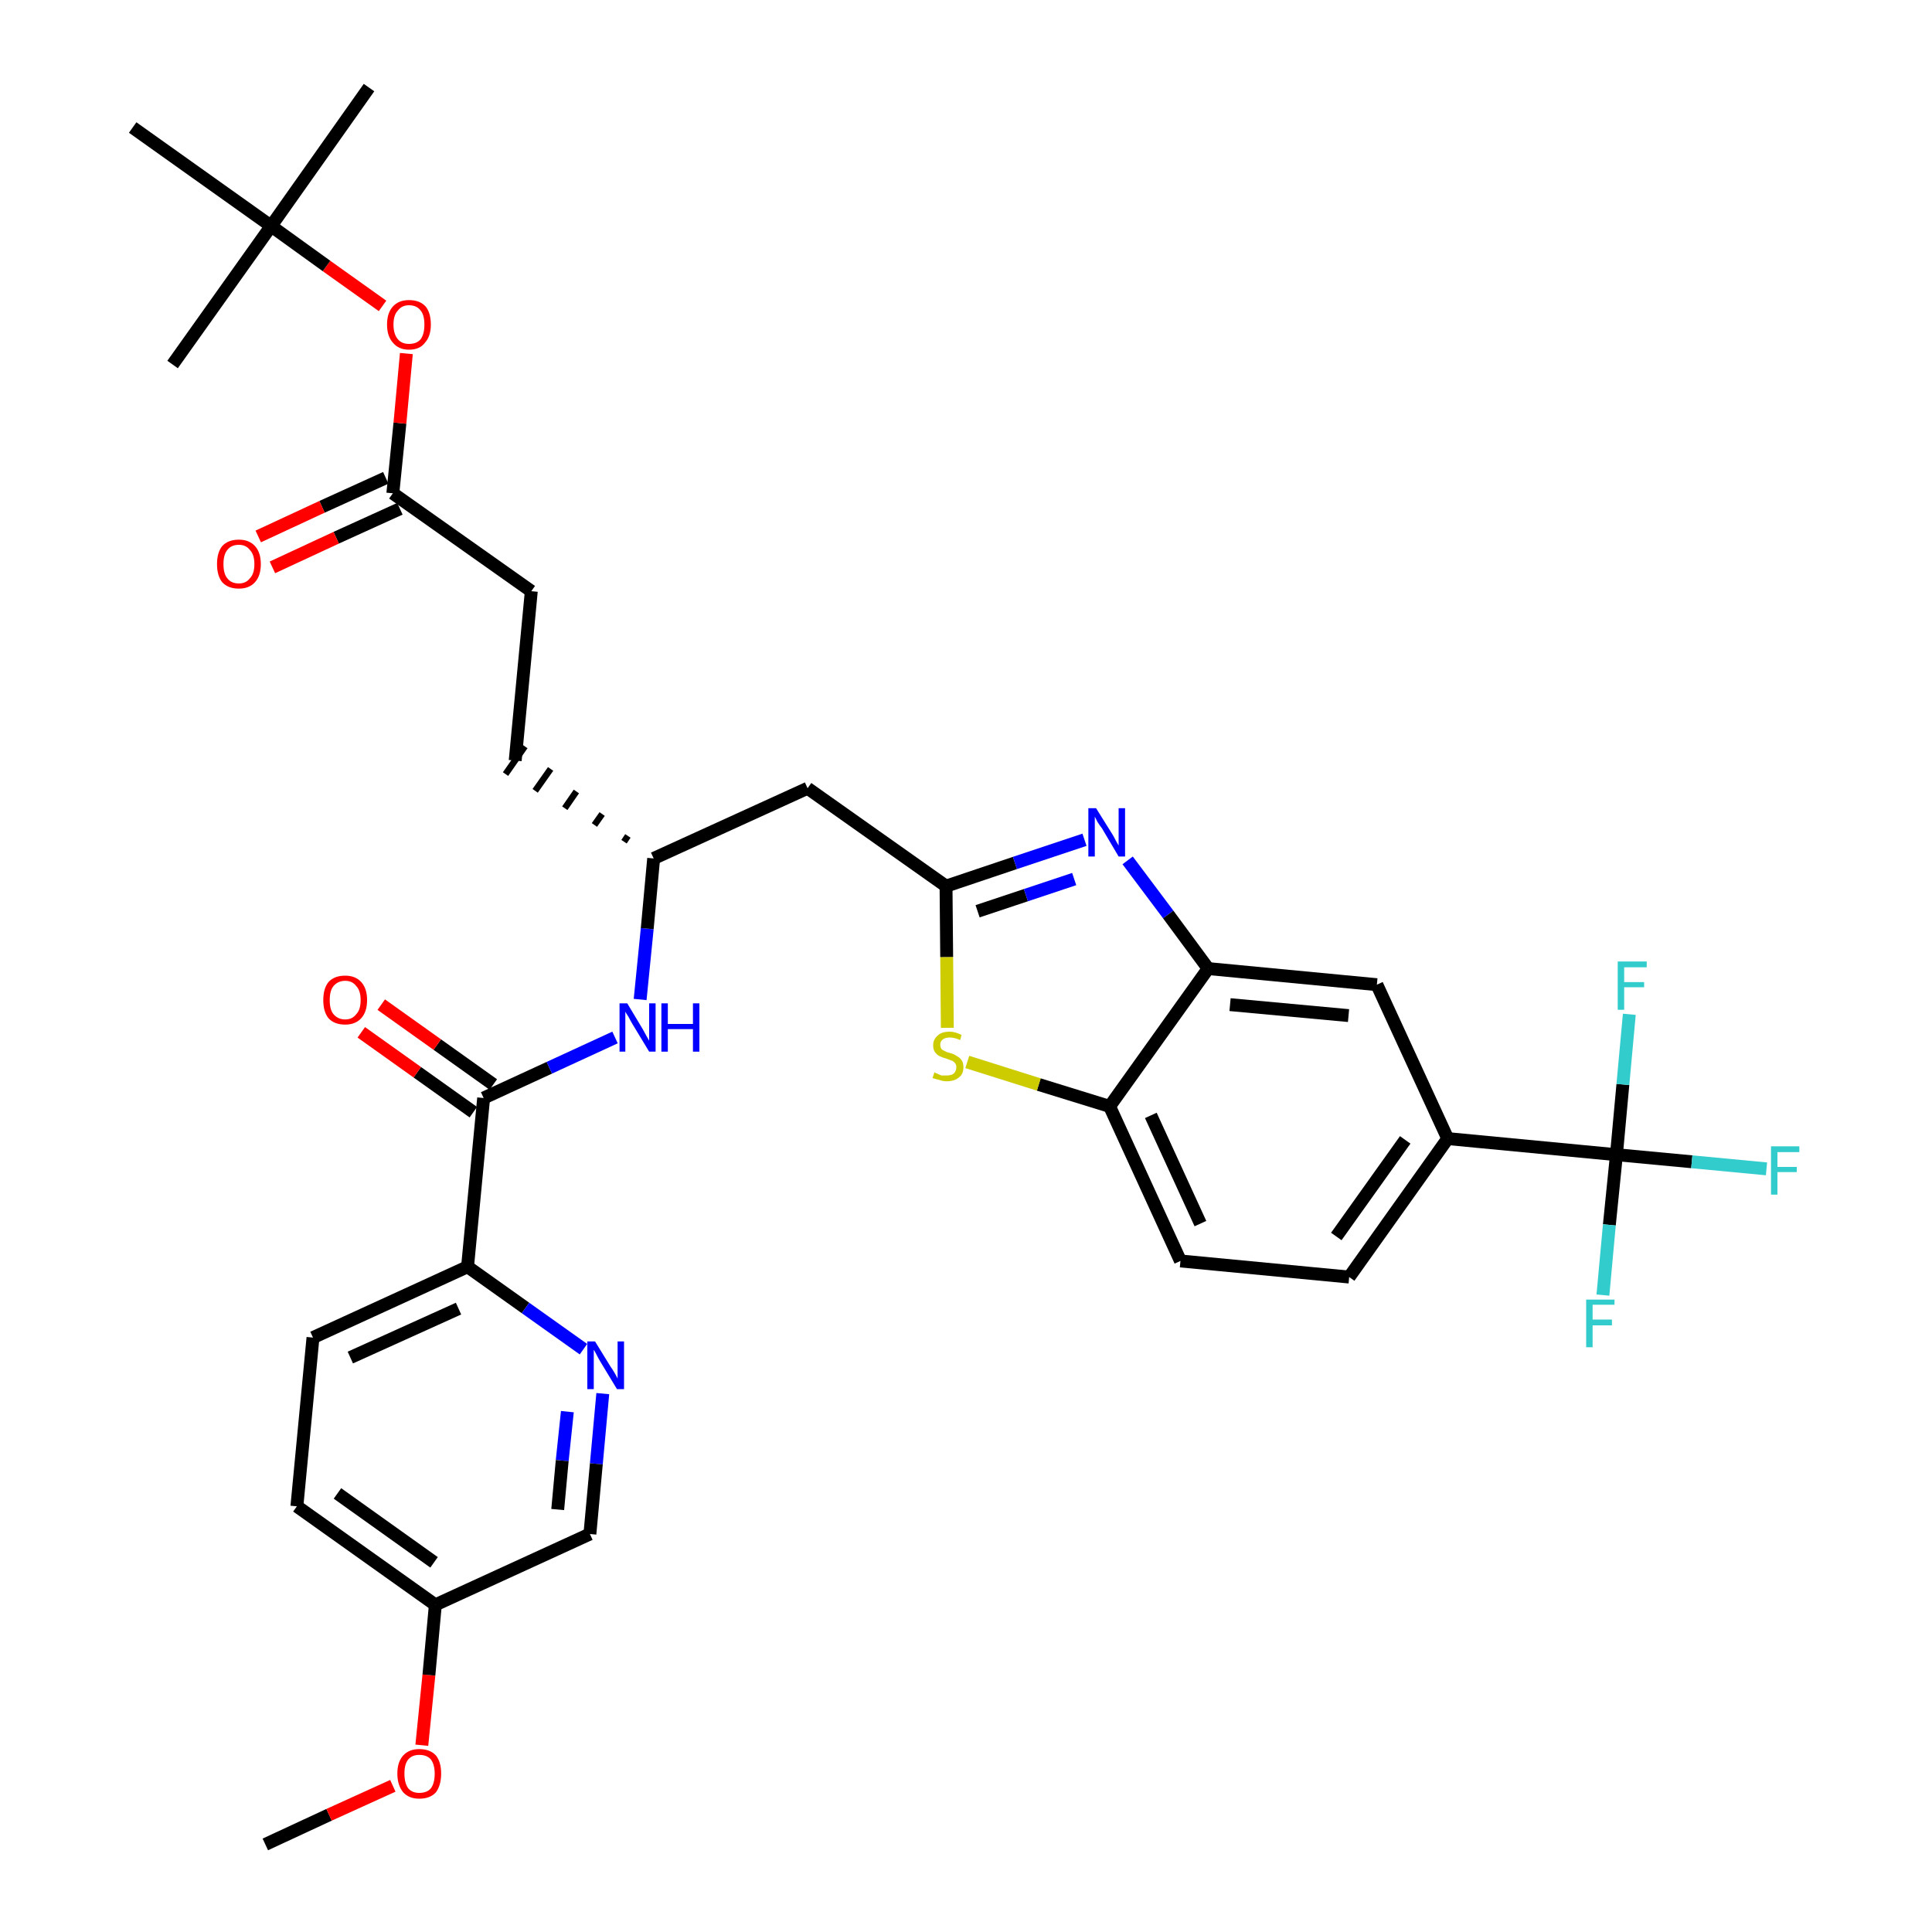 <?xml version='1.0' encoding='iso-8859-1'?>
<svg version='1.1' baseProfile='full'
              xmlns='http://www.w3.org/2000/svg'
                      xmlns:rdkit='http://www.rdkit.org/xml'
                      xmlns:xlink='http://www.w3.org/1999/xlink'
                  xml:space='preserve'
width='300px' height='300px' viewBox='0 0 300 300'>
<!-- END OF HEADER -->
<path class='bond-0 atom-0 atom-1' d='M 41.2,286.4 L 51.1,281.8' style='fill:none;fill-rule:evenodd;stroke:#000000;stroke-width:2.0px;stroke-linecap:butt;stroke-linejoin:miter;stroke-opacity:1' />
<path class='bond-0 atom-0 atom-1' d='M 51.1,281.8 L 61.0,277.3' style='fill:none;fill-rule:evenodd;stroke:#FF0000;stroke-width:2.0px;stroke-linecap:butt;stroke-linejoin:miter;stroke-opacity:1' />
<path class='bond-1 atom-1 atom-2' d='M 65.5,271.0 L 66.6,260.1' style='fill:none;fill-rule:evenodd;stroke:#FF0000;stroke-width:2.0px;stroke-linecap:butt;stroke-linejoin:miter;stroke-opacity:1' />
<path class='bond-1 atom-1 atom-2' d='M 66.6,260.1 L 67.6,249.2' style='fill:none;fill-rule:evenodd;stroke:#000000;stroke-width:2.0px;stroke-linecap:butt;stroke-linejoin:miter;stroke-opacity:1' />
<path class='bond-2 atom-2 atom-3' d='M 67.6,249.2 L 46.1,233.9' style='fill:none;fill-rule:evenodd;stroke:#000000;stroke-width:2.0px;stroke-linecap:butt;stroke-linejoin:miter;stroke-opacity:1' />
<path class='bond-2 atom-2 atom-3' d='M 67.4,242.6 L 52.4,231.9' style='fill:none;fill-rule:evenodd;stroke:#000000;stroke-width:2.0px;stroke-linecap:butt;stroke-linejoin:miter;stroke-opacity:1' />
<path class='bond-34 atom-34 atom-2' d='M 91.6,238.2 L 67.6,249.2' style='fill:none;fill-rule:evenodd;stroke:#000000;stroke-width:2.0px;stroke-linecap:butt;stroke-linejoin:miter;stroke-opacity:1' />
<path class='bond-3 atom-3 atom-4' d='M 46.1,233.9 L 48.6,207.7' style='fill:none;fill-rule:evenodd;stroke:#000000;stroke-width:2.0px;stroke-linecap:butt;stroke-linejoin:miter;stroke-opacity:1' />
<path class='bond-4 atom-4 atom-5' d='M 48.6,207.7 L 72.6,196.7' style='fill:none;fill-rule:evenodd;stroke:#000000;stroke-width:2.0px;stroke-linecap:butt;stroke-linejoin:miter;stroke-opacity:1' />
<path class='bond-4 atom-4 atom-5' d='M 54.4,210.8 L 71.2,203.2' style='fill:none;fill-rule:evenodd;stroke:#000000;stroke-width:2.0px;stroke-linecap:butt;stroke-linejoin:miter;stroke-opacity:1' />
<path class='bond-5 atom-5 atom-6' d='M 72.6,196.7 L 75.1,170.5' style='fill:none;fill-rule:evenodd;stroke:#000000;stroke-width:2.0px;stroke-linecap:butt;stroke-linejoin:miter;stroke-opacity:1' />
<path class='bond-32 atom-5 atom-33' d='M 72.6,196.7 L 81.6,203.1' style='fill:none;fill-rule:evenodd;stroke:#000000;stroke-width:2.0px;stroke-linecap:butt;stroke-linejoin:miter;stroke-opacity:1' />
<path class='bond-32 atom-5 atom-33' d='M 81.6,203.1 L 90.6,209.5' style='fill:none;fill-rule:evenodd;stroke:#0000FF;stroke-width:2.0px;stroke-linecap:butt;stroke-linejoin:miter;stroke-opacity:1' />
<path class='bond-6 atom-6 atom-7' d='M 76.6,168.4 L 67.9,162.2' style='fill:none;fill-rule:evenodd;stroke:#000000;stroke-width:2.0px;stroke-linecap:butt;stroke-linejoin:miter;stroke-opacity:1' />
<path class='bond-6 atom-6 atom-7' d='M 67.9,162.2 L 59.2,156.0' style='fill:none;fill-rule:evenodd;stroke:#FF0000;stroke-width:2.0px;stroke-linecap:butt;stroke-linejoin:miter;stroke-opacity:1' />
<path class='bond-6 atom-6 atom-7' d='M 73.5,172.7 L 64.8,166.5' style='fill:none;fill-rule:evenodd;stroke:#000000;stroke-width:2.0px;stroke-linecap:butt;stroke-linejoin:miter;stroke-opacity:1' />
<path class='bond-6 atom-6 atom-7' d='M 64.8,166.5 L 56.1,160.3' style='fill:none;fill-rule:evenodd;stroke:#FF0000;stroke-width:2.0px;stroke-linecap:butt;stroke-linejoin:miter;stroke-opacity:1' />
<path class='bond-7 atom-6 atom-8' d='M 75.1,170.5 L 85.3,165.8' style='fill:none;fill-rule:evenodd;stroke:#000000;stroke-width:2.0px;stroke-linecap:butt;stroke-linejoin:miter;stroke-opacity:1' />
<path class='bond-7 atom-6 atom-8' d='M 85.3,165.8 L 95.5,161.1' style='fill:none;fill-rule:evenodd;stroke:#0000FF;stroke-width:2.0px;stroke-linecap:butt;stroke-linejoin:miter;stroke-opacity:1' />
<path class='bond-8 atom-8 atom-9' d='M 99.4,155.2 L 100.5,144.2' style='fill:none;fill-rule:evenodd;stroke:#0000FF;stroke-width:2.0px;stroke-linecap:butt;stroke-linejoin:miter;stroke-opacity:1' />
<path class='bond-8 atom-8 atom-9' d='M 100.5,144.2 L 101.5,133.3' style='fill:none;fill-rule:evenodd;stroke:#000000;stroke-width:2.0px;stroke-linecap:butt;stroke-linejoin:miter;stroke-opacity:1' />
<path class='bond-9 atom-9 atom-10' d='M 97.5,129.8 L 96.9,130.7' style='fill:none;fill-rule:evenodd;stroke:#000000;stroke-width:1.0px;stroke-linecap:butt;stroke-linejoin:miter;stroke-opacity:1' />
<path class='bond-9 atom-9 atom-10' d='M 93.5,126.4 L 92.3,128.1' style='fill:none;fill-rule:evenodd;stroke:#000000;stroke-width:1.0px;stroke-linecap:butt;stroke-linejoin:miter;stroke-opacity:1' />
<path class='bond-9 atom-9 atom-10' d='M 89.5,122.9 L 87.7,125.5' style='fill:none;fill-rule:evenodd;stroke:#000000;stroke-width:1.0px;stroke-linecap:butt;stroke-linejoin:miter;stroke-opacity:1' />
<path class='bond-9 atom-9 atom-10' d='M 85.5,119.4 L 83.1,122.8' style='fill:none;fill-rule:evenodd;stroke:#000000;stroke-width:1.0px;stroke-linecap:butt;stroke-linejoin:miter;stroke-opacity:1' />
<path class='bond-9 atom-9 atom-10' d='M 81.5,115.9 L 78.5,120.2' style='fill:none;fill-rule:evenodd;stroke:#000000;stroke-width:1.0px;stroke-linecap:butt;stroke-linejoin:miter;stroke-opacity:1' />
<path class='bond-18 atom-9 atom-19' d='M 101.5,133.3 L 125.4,122.4' style='fill:none;fill-rule:evenodd;stroke:#000000;stroke-width:2.0px;stroke-linecap:butt;stroke-linejoin:miter;stroke-opacity:1' />
<path class='bond-10 atom-10 atom-11' d='M 80.0,118.1 L 82.5,91.8' style='fill:none;fill-rule:evenodd;stroke:#000000;stroke-width:2.0px;stroke-linecap:butt;stroke-linejoin:miter;stroke-opacity:1' />
<path class='bond-11 atom-11 atom-12' d='M 82.5,91.8 L 61.0,76.6' style='fill:none;fill-rule:evenodd;stroke:#000000;stroke-width:2.0px;stroke-linecap:butt;stroke-linejoin:miter;stroke-opacity:1' />
<path class='bond-12 atom-12 atom-13' d='M 59.9,74.2 L 50.0,78.7' style='fill:none;fill-rule:evenodd;stroke:#000000;stroke-width:2.0px;stroke-linecap:butt;stroke-linejoin:miter;stroke-opacity:1' />
<path class='bond-12 atom-12 atom-13' d='M 50.0,78.7 L 40.1,83.3' style='fill:none;fill-rule:evenodd;stroke:#FF0000;stroke-width:2.0px;stroke-linecap:butt;stroke-linejoin:miter;stroke-opacity:1' />
<path class='bond-12 atom-12 atom-13' d='M 62.1,79.0 L 52.2,83.5' style='fill:none;fill-rule:evenodd;stroke:#000000;stroke-width:2.0px;stroke-linecap:butt;stroke-linejoin:miter;stroke-opacity:1' />
<path class='bond-12 atom-12 atom-13' d='M 52.2,83.5 L 42.3,88.1' style='fill:none;fill-rule:evenodd;stroke:#FF0000;stroke-width:2.0px;stroke-linecap:butt;stroke-linejoin:miter;stroke-opacity:1' />
<path class='bond-13 atom-12 atom-14' d='M 61.0,76.6 L 62.1,65.7' style='fill:none;fill-rule:evenodd;stroke:#000000;stroke-width:2.0px;stroke-linecap:butt;stroke-linejoin:miter;stroke-opacity:1' />
<path class='bond-13 atom-12 atom-14' d='M 62.1,65.7 L 63.1,54.9' style='fill:none;fill-rule:evenodd;stroke:#FF0000;stroke-width:2.0px;stroke-linecap:butt;stroke-linejoin:miter;stroke-opacity:1' />
<path class='bond-14 atom-14 atom-15' d='M 59.4,47.5 L 50.7,41.3' style='fill:none;fill-rule:evenodd;stroke:#FF0000;stroke-width:2.0px;stroke-linecap:butt;stroke-linejoin:miter;stroke-opacity:1' />
<path class='bond-14 atom-14 atom-15' d='M 50.7,41.3 L 42.1,35.1' style='fill:none;fill-rule:evenodd;stroke:#000000;stroke-width:2.0px;stroke-linecap:butt;stroke-linejoin:miter;stroke-opacity:1' />
<path class='bond-15 atom-15 atom-16' d='M 42.1,35.1 L 57.3,13.6' style='fill:none;fill-rule:evenodd;stroke:#000000;stroke-width:2.0px;stroke-linecap:butt;stroke-linejoin:miter;stroke-opacity:1' />
<path class='bond-16 atom-15 atom-17' d='M 42.1,35.1 L 26.8,56.6' style='fill:none;fill-rule:evenodd;stroke:#000000;stroke-width:2.0px;stroke-linecap:butt;stroke-linejoin:miter;stroke-opacity:1' />
<path class='bond-17 atom-15 atom-18' d='M 42.1,35.1 L 20.6,19.8' style='fill:none;fill-rule:evenodd;stroke:#000000;stroke-width:2.0px;stroke-linecap:butt;stroke-linejoin:miter;stroke-opacity:1' />
<path class='bond-19 atom-19 atom-20' d='M 125.4,122.4 L 146.9,137.6' style='fill:none;fill-rule:evenodd;stroke:#000000;stroke-width:2.0px;stroke-linecap:butt;stroke-linejoin:miter;stroke-opacity:1' />
<path class='bond-20 atom-20 atom-21' d='M 146.9,137.6 L 157.6,134.0' style='fill:none;fill-rule:evenodd;stroke:#000000;stroke-width:2.0px;stroke-linecap:butt;stroke-linejoin:miter;stroke-opacity:1' />
<path class='bond-20 atom-20 atom-21' d='M 157.6,134.0 L 168.4,130.4' style='fill:none;fill-rule:evenodd;stroke:#0000FF;stroke-width:2.0px;stroke-linecap:butt;stroke-linejoin:miter;stroke-opacity:1' />
<path class='bond-20 atom-20 atom-21' d='M 151.8,141.5 L 159.3,139.0' style='fill:none;fill-rule:evenodd;stroke:#000000;stroke-width:2.0px;stroke-linecap:butt;stroke-linejoin:miter;stroke-opacity:1' />
<path class='bond-20 atom-20 atom-21' d='M 159.3,139.0 L 166.8,136.5' style='fill:none;fill-rule:evenodd;stroke:#0000FF;stroke-width:2.0px;stroke-linecap:butt;stroke-linejoin:miter;stroke-opacity:1' />
<path class='bond-35 atom-32 atom-20' d='M 147.1,159.6 L 147.0,148.6' style='fill:none;fill-rule:evenodd;stroke:#CCCC00;stroke-width:2.0px;stroke-linecap:butt;stroke-linejoin:miter;stroke-opacity:1' />
<path class='bond-35 atom-32 atom-20' d='M 147.0,148.6 L 146.9,137.6' style='fill:none;fill-rule:evenodd;stroke:#000000;stroke-width:2.0px;stroke-linecap:butt;stroke-linejoin:miter;stroke-opacity:1' />
<path class='bond-21 atom-21 atom-22' d='M 175.1,133.6 L 181.4,142.0' style='fill:none;fill-rule:evenodd;stroke:#0000FF;stroke-width:2.0px;stroke-linecap:butt;stroke-linejoin:miter;stroke-opacity:1' />
<path class='bond-21 atom-21 atom-22' d='M 181.4,142.0 L 187.6,150.4' style='fill:none;fill-rule:evenodd;stroke:#000000;stroke-width:2.0px;stroke-linecap:butt;stroke-linejoin:miter;stroke-opacity:1' />
<path class='bond-22 atom-22 atom-23' d='M 187.6,150.4 L 213.8,152.9' style='fill:none;fill-rule:evenodd;stroke:#000000;stroke-width:2.0px;stroke-linecap:butt;stroke-linejoin:miter;stroke-opacity:1' />
<path class='bond-22 atom-22 atom-23' d='M 191.0,156.0 L 209.4,157.7' style='fill:none;fill-rule:evenodd;stroke:#000000;stroke-width:2.0px;stroke-linecap:butt;stroke-linejoin:miter;stroke-opacity:1' />
<path class='bond-36 atom-31 atom-22' d='M 172.3,171.8 L 187.6,150.4' style='fill:none;fill-rule:evenodd;stroke:#000000;stroke-width:2.0px;stroke-linecap:butt;stroke-linejoin:miter;stroke-opacity:1' />
<path class='bond-23 atom-23 atom-24' d='M 213.8,152.9 L 224.8,176.8' style='fill:none;fill-rule:evenodd;stroke:#000000;stroke-width:2.0px;stroke-linecap:butt;stroke-linejoin:miter;stroke-opacity:1' />
<path class='bond-24 atom-24 atom-25' d='M 224.8,176.8 L 251.0,179.3' style='fill:none;fill-rule:evenodd;stroke:#000000;stroke-width:2.0px;stroke-linecap:butt;stroke-linejoin:miter;stroke-opacity:1' />
<path class='bond-28 atom-24 atom-29' d='M 224.8,176.8 L 209.5,198.3' style='fill:none;fill-rule:evenodd;stroke:#000000;stroke-width:2.0px;stroke-linecap:butt;stroke-linejoin:miter;stroke-opacity:1' />
<path class='bond-28 atom-24 atom-29' d='M 218.2,177.0 L 207.5,192.0' style='fill:none;fill-rule:evenodd;stroke:#000000;stroke-width:2.0px;stroke-linecap:butt;stroke-linejoin:miter;stroke-opacity:1' />
<path class='bond-25 atom-25 atom-26' d='M 251.0,179.3 L 262.7,180.4' style='fill:none;fill-rule:evenodd;stroke:#000000;stroke-width:2.0px;stroke-linecap:butt;stroke-linejoin:miter;stroke-opacity:1' />
<path class='bond-25 atom-25 atom-26' d='M 262.7,180.4 L 274.3,181.5' style='fill:none;fill-rule:evenodd;stroke:#33CCCC;stroke-width:2.0px;stroke-linecap:butt;stroke-linejoin:miter;stroke-opacity:1' />
<path class='bond-26 atom-25 atom-27' d='M 251.0,179.3 L 249.9,190.2' style='fill:none;fill-rule:evenodd;stroke:#000000;stroke-width:2.0px;stroke-linecap:butt;stroke-linejoin:miter;stroke-opacity:1' />
<path class='bond-26 atom-25 atom-27' d='M 249.9,190.2 L 248.9,201.1' style='fill:none;fill-rule:evenodd;stroke:#33CCCC;stroke-width:2.0px;stroke-linecap:butt;stroke-linejoin:miter;stroke-opacity:1' />
<path class='bond-27 atom-25 atom-28' d='M 251.0,179.3 L 252.0,168.4' style='fill:none;fill-rule:evenodd;stroke:#000000;stroke-width:2.0px;stroke-linecap:butt;stroke-linejoin:miter;stroke-opacity:1' />
<path class='bond-27 atom-25 atom-28' d='M 252.0,168.4 L 253.0,157.5' style='fill:none;fill-rule:evenodd;stroke:#33CCCC;stroke-width:2.0px;stroke-linecap:butt;stroke-linejoin:miter;stroke-opacity:1' />
<path class='bond-29 atom-29 atom-30' d='M 209.5,198.3 L 183.3,195.8' style='fill:none;fill-rule:evenodd;stroke:#000000;stroke-width:2.0px;stroke-linecap:butt;stroke-linejoin:miter;stroke-opacity:1' />
<path class='bond-30 atom-30 atom-31' d='M 183.3,195.8 L 172.3,171.8' style='fill:none;fill-rule:evenodd;stroke:#000000;stroke-width:2.0px;stroke-linecap:butt;stroke-linejoin:miter;stroke-opacity:1' />
<path class='bond-30 atom-30 atom-31' d='M 186.4,190.0 L 178.7,173.2' style='fill:none;fill-rule:evenodd;stroke:#000000;stroke-width:2.0px;stroke-linecap:butt;stroke-linejoin:miter;stroke-opacity:1' />
<path class='bond-31 atom-31 atom-32' d='M 172.3,171.8 L 161.3,168.4' style='fill:none;fill-rule:evenodd;stroke:#000000;stroke-width:2.0px;stroke-linecap:butt;stroke-linejoin:miter;stroke-opacity:1' />
<path class='bond-31 atom-31 atom-32' d='M 161.3,168.4 L 150.2,164.9' style='fill:none;fill-rule:evenodd;stroke:#CCCC00;stroke-width:2.0px;stroke-linecap:butt;stroke-linejoin:miter;stroke-opacity:1' />
<path class='bond-33 atom-33 atom-34' d='M 93.6,216.4 L 92.6,227.3' style='fill:none;fill-rule:evenodd;stroke:#0000FF;stroke-width:2.0px;stroke-linecap:butt;stroke-linejoin:miter;stroke-opacity:1' />
<path class='bond-33 atom-33 atom-34' d='M 92.6,227.3 L 91.6,238.2' style='fill:none;fill-rule:evenodd;stroke:#000000;stroke-width:2.0px;stroke-linecap:butt;stroke-linejoin:miter;stroke-opacity:1' />
<path class='bond-33 atom-33 atom-34' d='M 88.1,219.2 L 87.3,226.8' style='fill:none;fill-rule:evenodd;stroke:#0000FF;stroke-width:2.0px;stroke-linecap:butt;stroke-linejoin:miter;stroke-opacity:1' />
<path class='bond-33 atom-33 atom-34' d='M 87.3,226.8 L 86.6,234.4' style='fill:none;fill-rule:evenodd;stroke:#000000;stroke-width:2.0px;stroke-linecap:butt;stroke-linejoin:miter;stroke-opacity:1' />
<path  class='atom-1' d='M 61.7 275.4
Q 61.7 273.6, 62.6 272.6
Q 63.5 271.6, 65.1 271.6
Q 66.8 271.6, 67.7 272.6
Q 68.5 273.6, 68.5 275.4
Q 68.5 277.2, 67.7 278.3
Q 66.8 279.3, 65.1 279.3
Q 63.5 279.3, 62.6 278.3
Q 61.7 277.2, 61.7 275.4
M 65.1 278.4
Q 66.3 278.4, 66.9 277.7
Q 67.5 276.9, 67.5 275.4
Q 67.5 274.0, 66.9 273.2
Q 66.3 272.5, 65.1 272.5
Q 64.0 272.5, 63.4 273.2
Q 62.8 273.9, 62.8 275.4
Q 62.8 276.9, 63.4 277.7
Q 64.0 278.4, 65.1 278.4
' fill='#FF0000'/>
<path  class='atom-7' d='M 50.2 155.3
Q 50.2 153.5, 51.0 152.5
Q 51.9 151.5, 53.6 151.5
Q 55.2 151.5, 56.1 152.5
Q 57.0 153.5, 57.0 155.3
Q 57.0 157.1, 56.1 158.1
Q 55.2 159.1, 53.6 159.1
Q 51.9 159.1, 51.0 158.1
Q 50.2 157.1, 50.2 155.3
M 53.6 158.3
Q 54.7 158.3, 55.3 157.5
Q 56.0 156.8, 56.0 155.3
Q 56.0 153.8, 55.3 153.1
Q 54.7 152.3, 53.6 152.3
Q 52.5 152.3, 51.8 153.1
Q 51.2 153.8, 51.2 155.3
Q 51.2 156.8, 51.8 157.5
Q 52.5 158.3, 53.6 158.3
' fill='#FF0000'/>
<path  class='atom-8' d='M 97.4 155.8
L 99.8 159.8
Q 100.0 160.2, 100.4 160.9
Q 100.8 161.6, 100.8 161.6
L 100.8 155.8
L 101.8 155.8
L 101.8 163.3
L 100.8 163.3
L 98.2 159.0
Q 97.9 158.5, 97.6 157.9
Q 97.2 157.3, 97.1 157.1
L 97.1 163.3
L 96.2 163.3
L 96.2 155.8
L 97.4 155.8
' fill='#0000FF'/>
<path  class='atom-8' d='M 102.7 155.8
L 103.7 155.8
L 103.7 159.0
L 107.6 159.0
L 107.6 155.8
L 108.6 155.8
L 108.6 163.3
L 107.6 163.3
L 107.6 159.8
L 103.7 159.8
L 103.7 163.3
L 102.7 163.3
L 102.7 155.8
' fill='#0000FF'/>
<path  class='atom-13' d='M 33.7 87.6
Q 33.7 85.8, 34.5 84.8
Q 35.4 83.8, 37.1 83.8
Q 38.7 83.8, 39.6 84.8
Q 40.5 85.8, 40.5 87.6
Q 40.5 89.4, 39.6 90.4
Q 38.7 91.4, 37.1 91.4
Q 35.4 91.4, 34.5 90.4
Q 33.7 89.4, 33.7 87.6
M 37.1 90.6
Q 38.2 90.6, 38.8 89.8
Q 39.5 89.1, 39.5 87.6
Q 39.5 86.1, 38.8 85.4
Q 38.2 84.6, 37.1 84.6
Q 35.9 84.6, 35.3 85.4
Q 34.7 86.1, 34.7 87.6
Q 34.7 89.1, 35.3 89.8
Q 35.9 90.6, 37.1 90.6
' fill='#FF0000'/>
<path  class='atom-14' d='M 60.1 50.4
Q 60.1 48.6, 61.0 47.6
Q 61.9 46.6, 63.5 46.6
Q 65.2 46.6, 66.1 47.6
Q 66.9 48.6, 66.9 50.4
Q 66.9 52.2, 66.0 53.2
Q 65.2 54.3, 63.5 54.3
Q 61.9 54.3, 61.0 53.2
Q 60.1 52.2, 60.1 50.4
M 63.5 53.4
Q 64.7 53.4, 65.3 52.7
Q 65.9 51.9, 65.9 50.4
Q 65.9 48.9, 65.3 48.2
Q 64.7 47.4, 63.5 47.4
Q 62.4 47.4, 61.8 48.2
Q 61.1 48.9, 61.1 50.4
Q 61.1 51.9, 61.8 52.7
Q 62.4 53.4, 63.5 53.4
' fill='#FF0000'/>
<path  class='atom-21' d='M 170.2 125.5
L 172.7 129.5
Q 172.9 129.8, 173.3 130.6
Q 173.7 131.3, 173.7 131.3
L 173.7 125.5
L 174.7 125.5
L 174.7 133.0
L 173.7 133.0
L 171.1 128.6
Q 170.7 128.1, 170.4 127.6
Q 170.1 127.0, 170.0 126.8
L 170.0 133.0
L 169.0 133.0
L 169.0 125.5
L 170.2 125.5
' fill='#0000FF'/>
<path  class='atom-26' d='M 275.0 178.0
L 279.4 178.0
L 279.4 178.9
L 276.0 178.9
L 276.0 181.2
L 279.0 181.2
L 279.0 182.0
L 276.0 182.0
L 276.0 185.5
L 275.0 185.5
L 275.0 178.0
' fill='#33CCCC'/>
<path  class='atom-27' d='M 246.3 201.8
L 250.7 201.8
L 250.7 202.6
L 247.3 202.6
L 247.3 204.9
L 250.3 204.9
L 250.3 205.8
L 247.3 205.8
L 247.3 209.2
L 246.3 209.2
L 246.3 201.8
' fill='#33CCCC'/>
<path  class='atom-28' d='M 251.2 149.3
L 255.7 149.3
L 255.7 150.2
L 252.2 150.2
L 252.2 152.5
L 255.3 152.5
L 255.3 153.3
L 252.2 153.3
L 252.2 156.8
L 251.2 156.8
L 251.2 149.3
' fill='#33CCCC'/>
<path  class='atom-32' d='M 145.1 166.5
Q 145.2 166.6, 145.5 166.7
Q 145.9 166.9, 146.2 167.0
Q 146.6 167.0, 147.0 167.0
Q 147.7 167.0, 148.1 166.7
Q 148.5 166.3, 148.5 165.7
Q 148.5 165.3, 148.3 165.1
Q 148.1 164.8, 147.8 164.7
Q 147.5 164.6, 147.0 164.4
Q 146.3 164.2, 145.9 164.0
Q 145.5 163.8, 145.2 163.4
Q 144.9 163.0, 144.9 162.3
Q 144.9 161.4, 145.6 160.8
Q 146.2 160.2, 147.5 160.2
Q 148.3 160.2, 149.3 160.7
L 149.1 161.5
Q 148.2 161.1, 147.5 161.1
Q 146.8 161.1, 146.4 161.4
Q 146.0 161.7, 146.0 162.2
Q 146.0 162.6, 146.2 162.9
Q 146.4 163.1, 146.7 163.2
Q 147.0 163.4, 147.5 163.5
Q 148.2 163.7, 148.6 164.0
Q 149.0 164.2, 149.3 164.6
Q 149.6 165.0, 149.6 165.7
Q 149.6 166.8, 148.9 167.3
Q 148.2 167.9, 147.0 167.9
Q 146.4 167.9, 145.9 167.7
Q 145.4 167.6, 144.8 167.4
L 145.1 166.5
' fill='#CCCC00'/>
<path  class='atom-33' d='M 92.4 208.3
L 94.8 212.2
Q 95.1 212.6, 95.5 213.3
Q 95.9 214.0, 95.9 214.1
L 95.9 208.3
L 96.9 208.3
L 96.9 215.7
L 95.8 215.7
L 93.2 211.4
Q 92.9 210.9, 92.6 210.3
Q 92.3 209.7, 92.2 209.6
L 92.2 215.7
L 91.2 215.7
L 91.2 208.3
L 92.4 208.3
' fill='#0000FF'/>
</svg>
